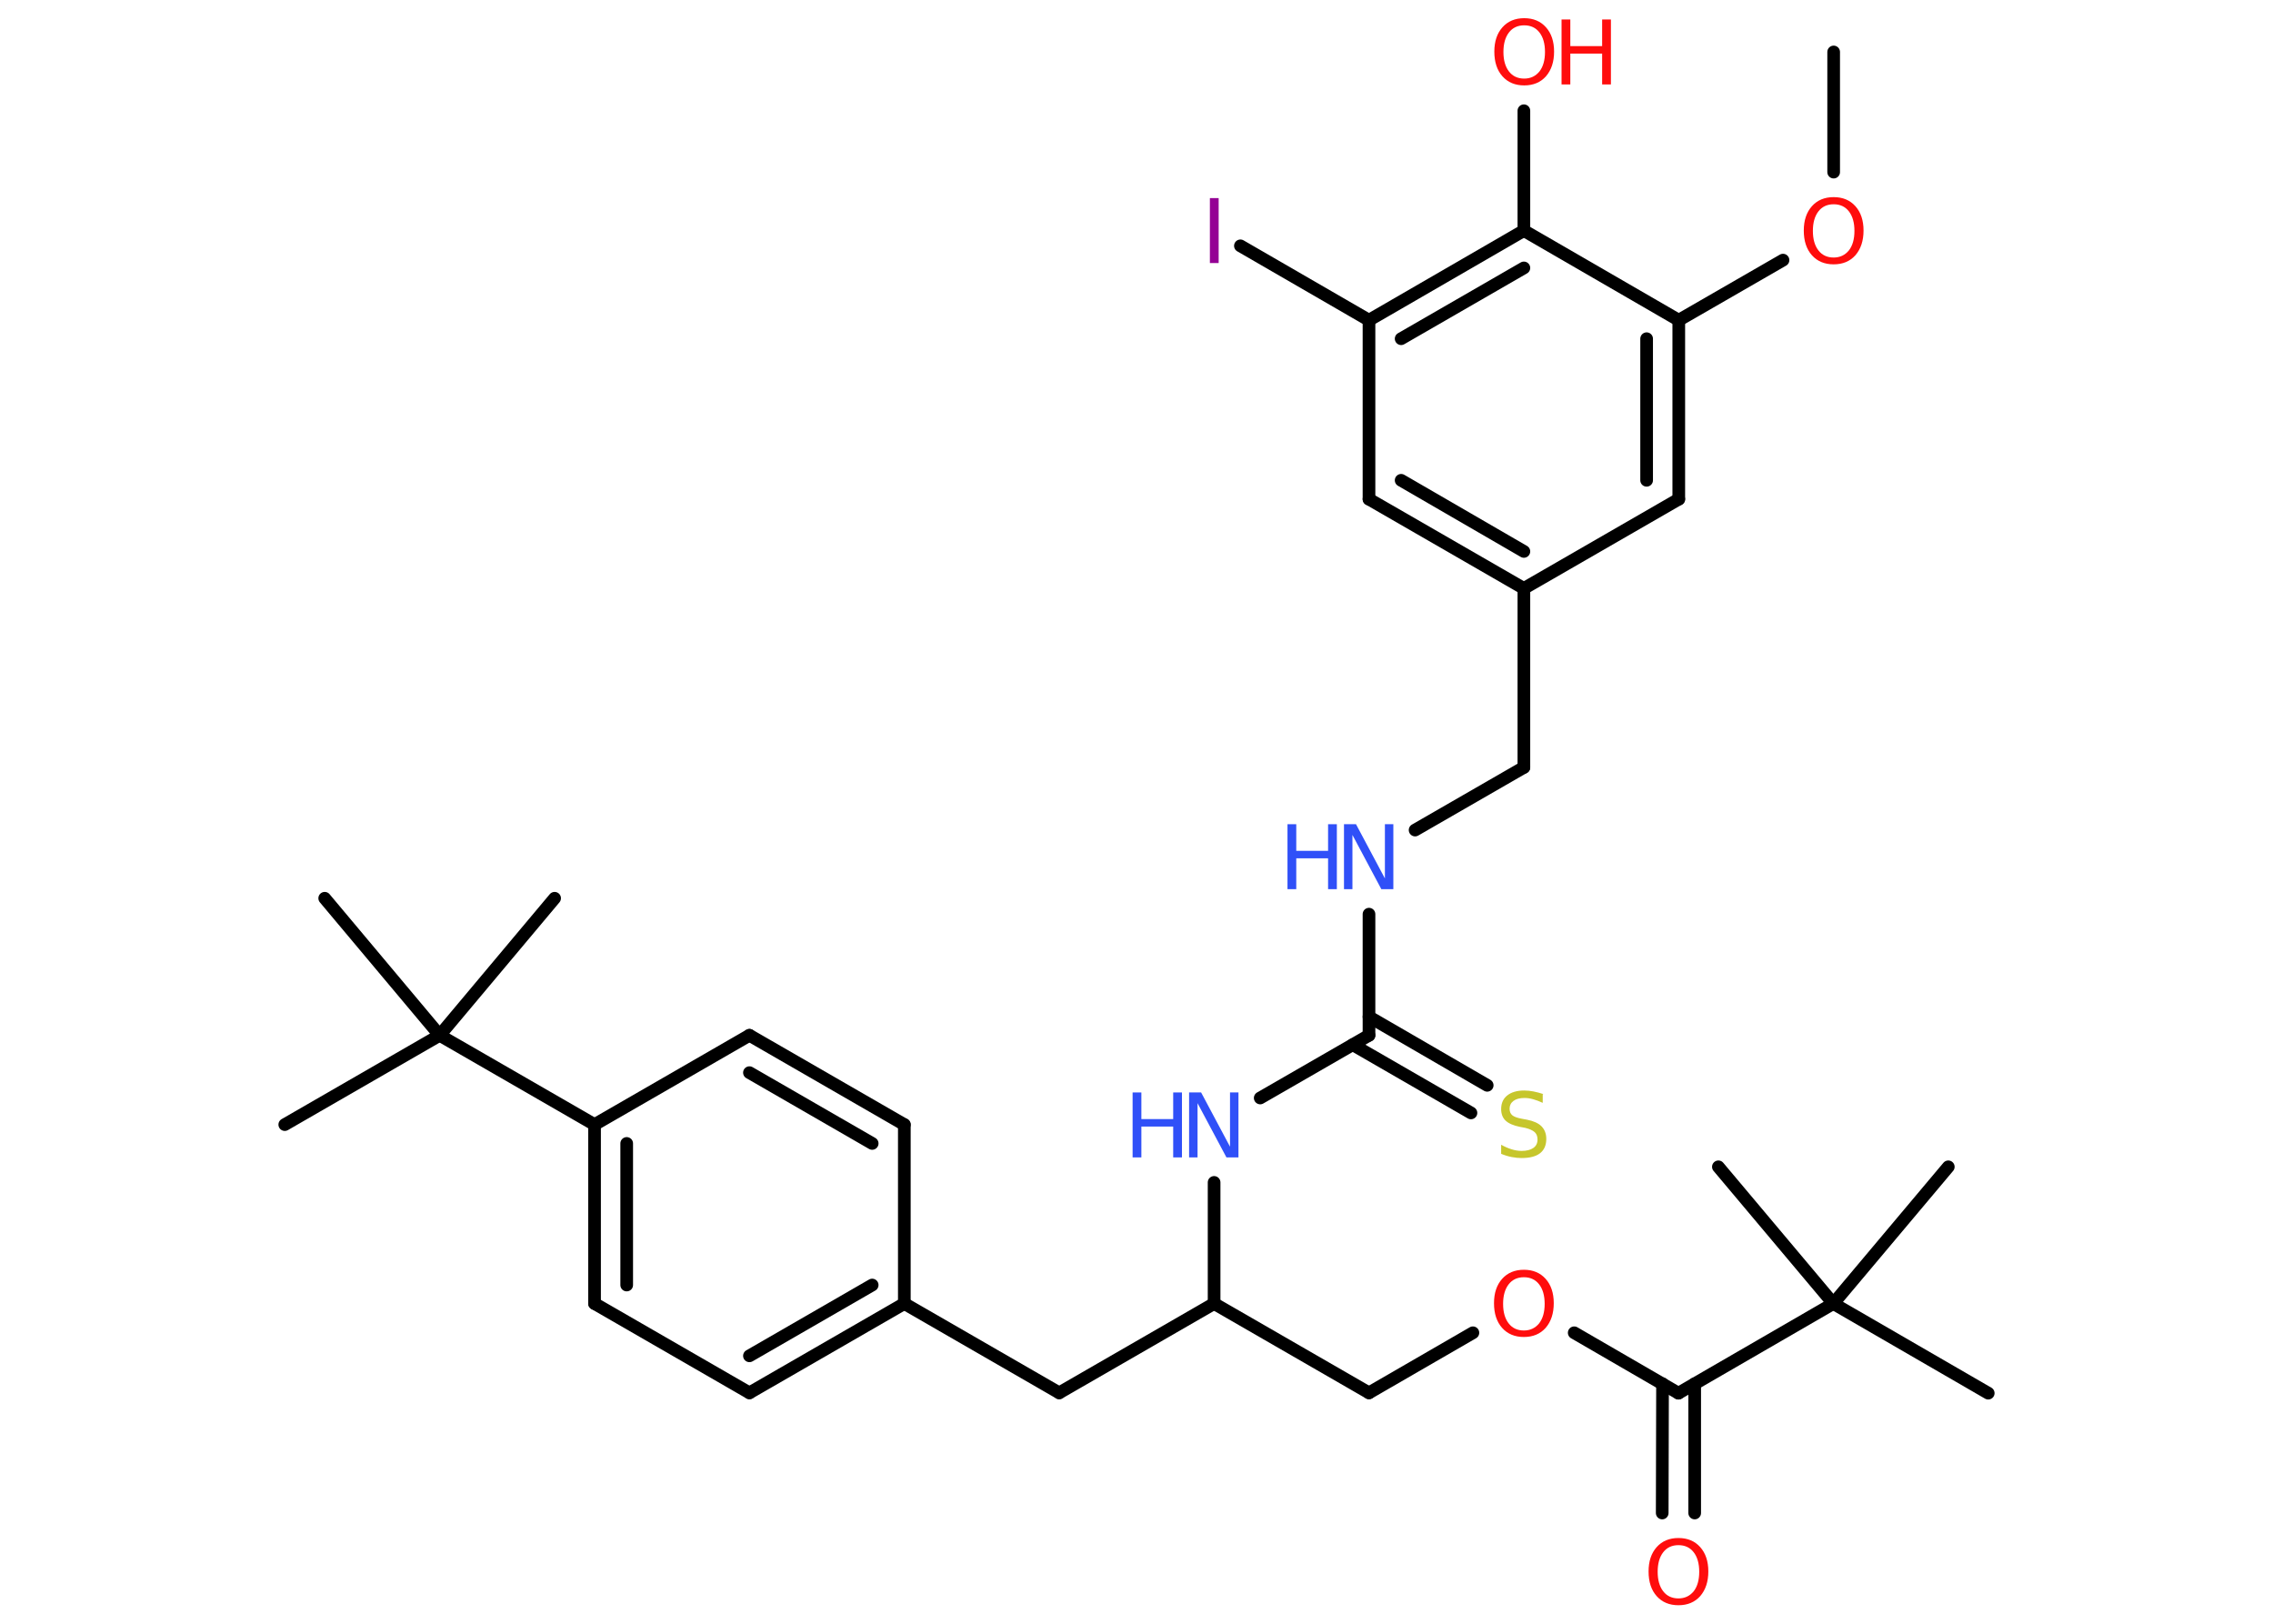 <?xml version='1.0' encoding='UTF-8'?>
<!DOCTYPE svg PUBLIC "-//W3C//DTD SVG 1.1//EN" "http://www.w3.org/Graphics/SVG/1.1/DTD/svg11.dtd">
<svg version='1.2' xmlns='http://www.w3.org/2000/svg' xmlns:xlink='http://www.w3.org/1999/xlink' width='70.0mm' height='50.0mm' viewBox='0 0 70.0 50.0'>
  <desc>Generated by the Chemistry Development Kit (http://github.com/cdk)</desc>
  <g stroke-linecap='round' stroke-linejoin='round' stroke='#000000' stroke-width='.39' fill='#FF0D0D'>
    <rect x='.0' y='.0' width='70.0' height='50.0' fill='#FFFFFF' stroke='none'/>
    <g id='mol1' class='mol'>
      <line id='mol1bnd1' class='bond' x1='56.47' y1='1.6' x2='56.47' y2='5.3'/>
      <line id='mol1bnd2' class='bond' x1='54.91' y1='8.01' x2='51.7' y2='9.86'/>
      <g id='mol1bnd3' class='bond'>
        <line x1='51.7' y1='15.37' x2='51.7' y2='9.86'/>
        <line x1='50.71' y1='14.79' x2='50.71' y2='10.43'/>
      </g>
      <line id='mol1bnd4' class='bond' x1='51.7' y1='15.37' x2='46.93' y2='18.12'/>
      <line id='mol1bnd5' class='bond' x1='46.93' y1='18.12' x2='46.93' y2='23.63'/>
      <line id='mol1bnd6' class='bond' x1='46.93' y1='23.63' x2='43.58' y2='25.56'/>
      <line id='mol1bnd7' class='bond' x1='42.16' y1='28.15' x2='42.16' y2='31.88'/>
      <g id='mol1bnd8' class='bond'>
        <line x1='42.16' y1='31.31' x2='45.8' y2='33.42'/>
        <line x1='41.66' y1='32.17' x2='45.3' y2='34.27'/>
      </g>
      <line id='mol1bnd9' class='bond' x1='42.16' y1='31.88' x2='38.81' y2='33.81'/>
      <line id='mol1bnd10' class='bond' x1='37.39' y1='36.41' x2='37.39' y2='40.14'/>
      <line id='mol1bnd11' class='bond' x1='37.39' y1='40.14' x2='42.16' y2='42.89'/>
      <line id='mol1bnd12' class='bond' x1='42.16' y1='42.89' x2='45.36' y2='41.04'/>
      <line id='mol1bnd13' class='bond' x1='48.48' y1='41.04' x2='51.69' y2='42.9'/>
      <g id='mol1bnd14' class='bond'>
        <line x1='52.19' y1='42.61' x2='52.19' y2='46.59'/>
        <line x1='51.2' y1='42.61' x2='51.19' y2='46.59'/>
      </g>
      <line id='mol1bnd15' class='bond' x1='51.69' y1='42.9' x2='56.46' y2='40.14'/>
      <line id='mol1bnd16' class='bond' x1='56.46' y1='40.14' x2='61.23' y2='42.9'/>
      <line id='mol1bnd17' class='bond' x1='56.46' y1='40.14' x2='60.0' y2='35.93'/>
      <line id='mol1bnd18' class='bond' x1='56.46' y1='40.14' x2='52.92' y2='35.93'/>
      <line id='mol1bnd19' class='bond' x1='37.39' y1='40.14' x2='32.62' y2='42.89'/>
      <line id='mol1bnd20' class='bond' x1='32.62' y1='42.89' x2='27.85' y2='40.14'/>
      <g id='mol1bnd21' class='bond'>
        <line x1='23.08' y1='42.89' x2='27.85' y2='40.14'/>
        <line x1='23.08' y1='41.75' x2='26.86' y2='39.57'/>
      </g>
      <line id='mol1bnd22' class='bond' x1='23.08' y1='42.89' x2='18.31' y2='40.14'/>
      <g id='mol1bnd23' class='bond'>
        <line x1='18.31' y1='34.63' x2='18.31' y2='40.14'/>
        <line x1='19.3' y1='35.21' x2='19.3' y2='39.57'/>
      </g>
      <line id='mol1bnd24' class='bond' x1='18.31' y1='34.63' x2='13.54' y2='31.88'/>
      <line id='mol1bnd25' class='bond' x1='13.54' y1='31.88' x2='8.77' y2='34.63'/>
      <line id='mol1bnd26' class='bond' x1='13.54' y1='31.88' x2='17.08' y2='27.66'/>
      <line id='mol1bnd27' class='bond' x1='13.54' y1='31.88' x2='10.0' y2='27.66'/>
      <line id='mol1bnd28' class='bond' x1='18.31' y1='34.63' x2='23.08' y2='31.88'/>
      <g id='mol1bnd29' class='bond'>
        <line x1='27.85' y1='34.63' x2='23.08' y2='31.88'/>
        <line x1='26.86' y1='35.21' x2='23.08' y2='33.03'/>
      </g>
      <line id='mol1bnd30' class='bond' x1='27.85' y1='40.14' x2='27.85' y2='34.63'/>
      <g id='mol1bnd31' class='bond'>
        <line x1='42.16' y1='15.37' x2='46.93' y2='18.12'/>
        <line x1='43.15' y1='14.79' x2='46.93' y2='16.98'/>
      </g>
      <line id='mol1bnd32' class='bond' x1='42.16' y1='15.37' x2='42.16' y2='9.86'/>
      <line id='mol1bnd33' class='bond' x1='42.16' y1='9.86' x2='38.2' y2='7.57'/>
      <g id='mol1bnd34' class='bond'>
        <line x1='46.93' y1='7.1' x2='42.16' y2='9.86'/>
        <line x1='46.93' y1='8.25' x2='43.15' y2='10.43'/>
      </g>
      <line id='mol1bnd35' class='bond' x1='51.7' y1='9.86' x2='46.93' y2='7.1'/>
      <line id='mol1bnd36' class='bond' x1='46.93' y1='7.1' x2='46.93' y2='3.41'/>
      <path id='mol1atm2' class='atom' d='M56.47 6.29q-.3 .0 -.47 .22q-.17 .22 -.17 .6q.0 .38 .17 .6q.17 .22 .47 .22q.29 .0 .47 -.22q.17 -.22 .17 -.6q.0 -.38 -.17 -.6q-.17 -.22 -.47 -.22zM56.47 6.07q.42 .0 .67 .28q.25 .28 .25 .75q.0 .47 -.25 .76q-.25 .28 -.67 .28q-.42 .0 -.67 -.28q-.25 -.28 -.25 -.76q.0 -.47 .25 -.75q.25 -.28 .67 -.28z' stroke='none'/>
      <g id='mol1atm7' class='atom'>
        <path d='M41.4 25.38h.36l.89 1.67v-1.67h.26v2.0h-.37l-.89 -1.67v1.67h-.26v-2.0z' stroke='none' fill='#3050F8'/>
        <path d='M39.65 25.38h.27v.82h.98v-.82h.27v2.0h-.27v-.95h-.98v.95h-.27v-2.0z' stroke='none' fill='#3050F8'/>
      </g>
      <path id='mol1atm9' class='atom' d='M47.51 33.7v.26q-.15 -.07 -.29 -.11q-.14 -.04 -.27 -.04q-.22 .0 -.34 .09q-.12 .09 -.12 .24q.0 .13 .08 .2q.08 .07 .3 .11l.16 .03q.3 .06 .44 .2q.15 .15 .15 .39q.0 .29 -.19 .44q-.19 .15 -.57 .15q-.14 .0 -.3 -.03q-.16 -.03 -.33 -.1v-.28q.16 .09 .32 .14q.16 .05 .31 .05q.23 .0 .36 -.09q.13 -.09 .13 -.26q.0 -.15 -.09 -.23q-.09 -.08 -.29 -.13l-.16 -.03q-.3 -.06 -.44 -.19q-.14 -.13 -.14 -.36q.0 -.27 .19 -.42q.19 -.15 .52 -.15q.14 .0 .29 .03q.15 .03 .3 .08z' stroke='none' fill='#C6C62C'/>
      <g id='mol1atm10' class='atom'>
        <path d='M36.63 33.64h.36l.89 1.67v-1.67h.26v2.0h-.37l-.89 -1.67v1.67h-.26v-2.0z' stroke='none' fill='#3050F8'/>
        <path d='M34.88 33.64h.27v.82h.98v-.82h.27v2.0h-.27v-.95h-.98v.95h-.27v-2.0z' stroke='none' fill='#3050F8'/>
      </g>
      <path id='mol1atm13' class='atom' d='M46.93 39.33q-.3 .0 -.47 .22q-.17 .22 -.17 .6q.0 .38 .17 .6q.17 .22 .47 .22q.29 .0 .47 -.22q.17 -.22 .17 -.6q.0 -.38 -.17 -.6q-.17 -.22 -.47 -.22zM46.93 39.1q.42 .0 .67 .28q.25 .28 .25 .75q.0 .47 -.25 .76q-.25 .28 -.67 .28q-.42 .0 -.67 -.28q-.25 -.28 -.25 -.76q.0 -.47 .25 -.75q.25 -.28 .67 -.28z' stroke='none'/>
      <path id='mol1atm15' class='atom' d='M51.69 47.58q-.3 .0 -.47 .22q-.17 .22 -.17 .6q.0 .38 .17 .6q.17 .22 .47 .22q.29 .0 .47 -.22q.17 -.22 .17 -.6q.0 -.38 -.17 -.6q-.17 -.22 -.47 -.22zM51.69 47.36q.42 .0 .67 .28q.25 .28 .25 .75q.0 .47 -.25 .76q-.25 .28 -.67 .28q-.42 .0 -.67 -.28q-.25 -.28 -.25 -.76q.0 -.47 .25 -.75q.25 -.28 .67 -.28z' stroke='none'/>
      <path id='mol1atm33' class='atom' d='M37.26 6.1h.27v2.0h-.27v-2.0z' stroke='none' fill='#940094'/>
      <g id='mol1atm35' class='atom'>
        <path d='M46.94 .78q-.3 .0 -.47 .22q-.17 .22 -.17 .6q.0 .38 .17 .6q.17 .22 .47 .22q.29 .0 .47 -.22q.17 -.22 .17 -.6q.0 -.38 -.17 -.6q-.17 -.22 -.47 -.22zM46.94 .56q.42 .0 .67 .28q.25 .28 .25 .75q.0 .47 -.25 .76q-.25 .28 -.67 .28q-.42 .0 -.67 -.28q-.25 -.28 -.25 -.76q.0 -.47 .25 -.75q.25 -.28 .67 -.28z' stroke='none'/>
        <path d='M48.09 .6h.27v.82h.98v-.82h.27v2.0h-.27v-.95h-.98v.95h-.27v-2.0z' stroke='none'/>
      </g>
    </g>
  </g>
</svg>
